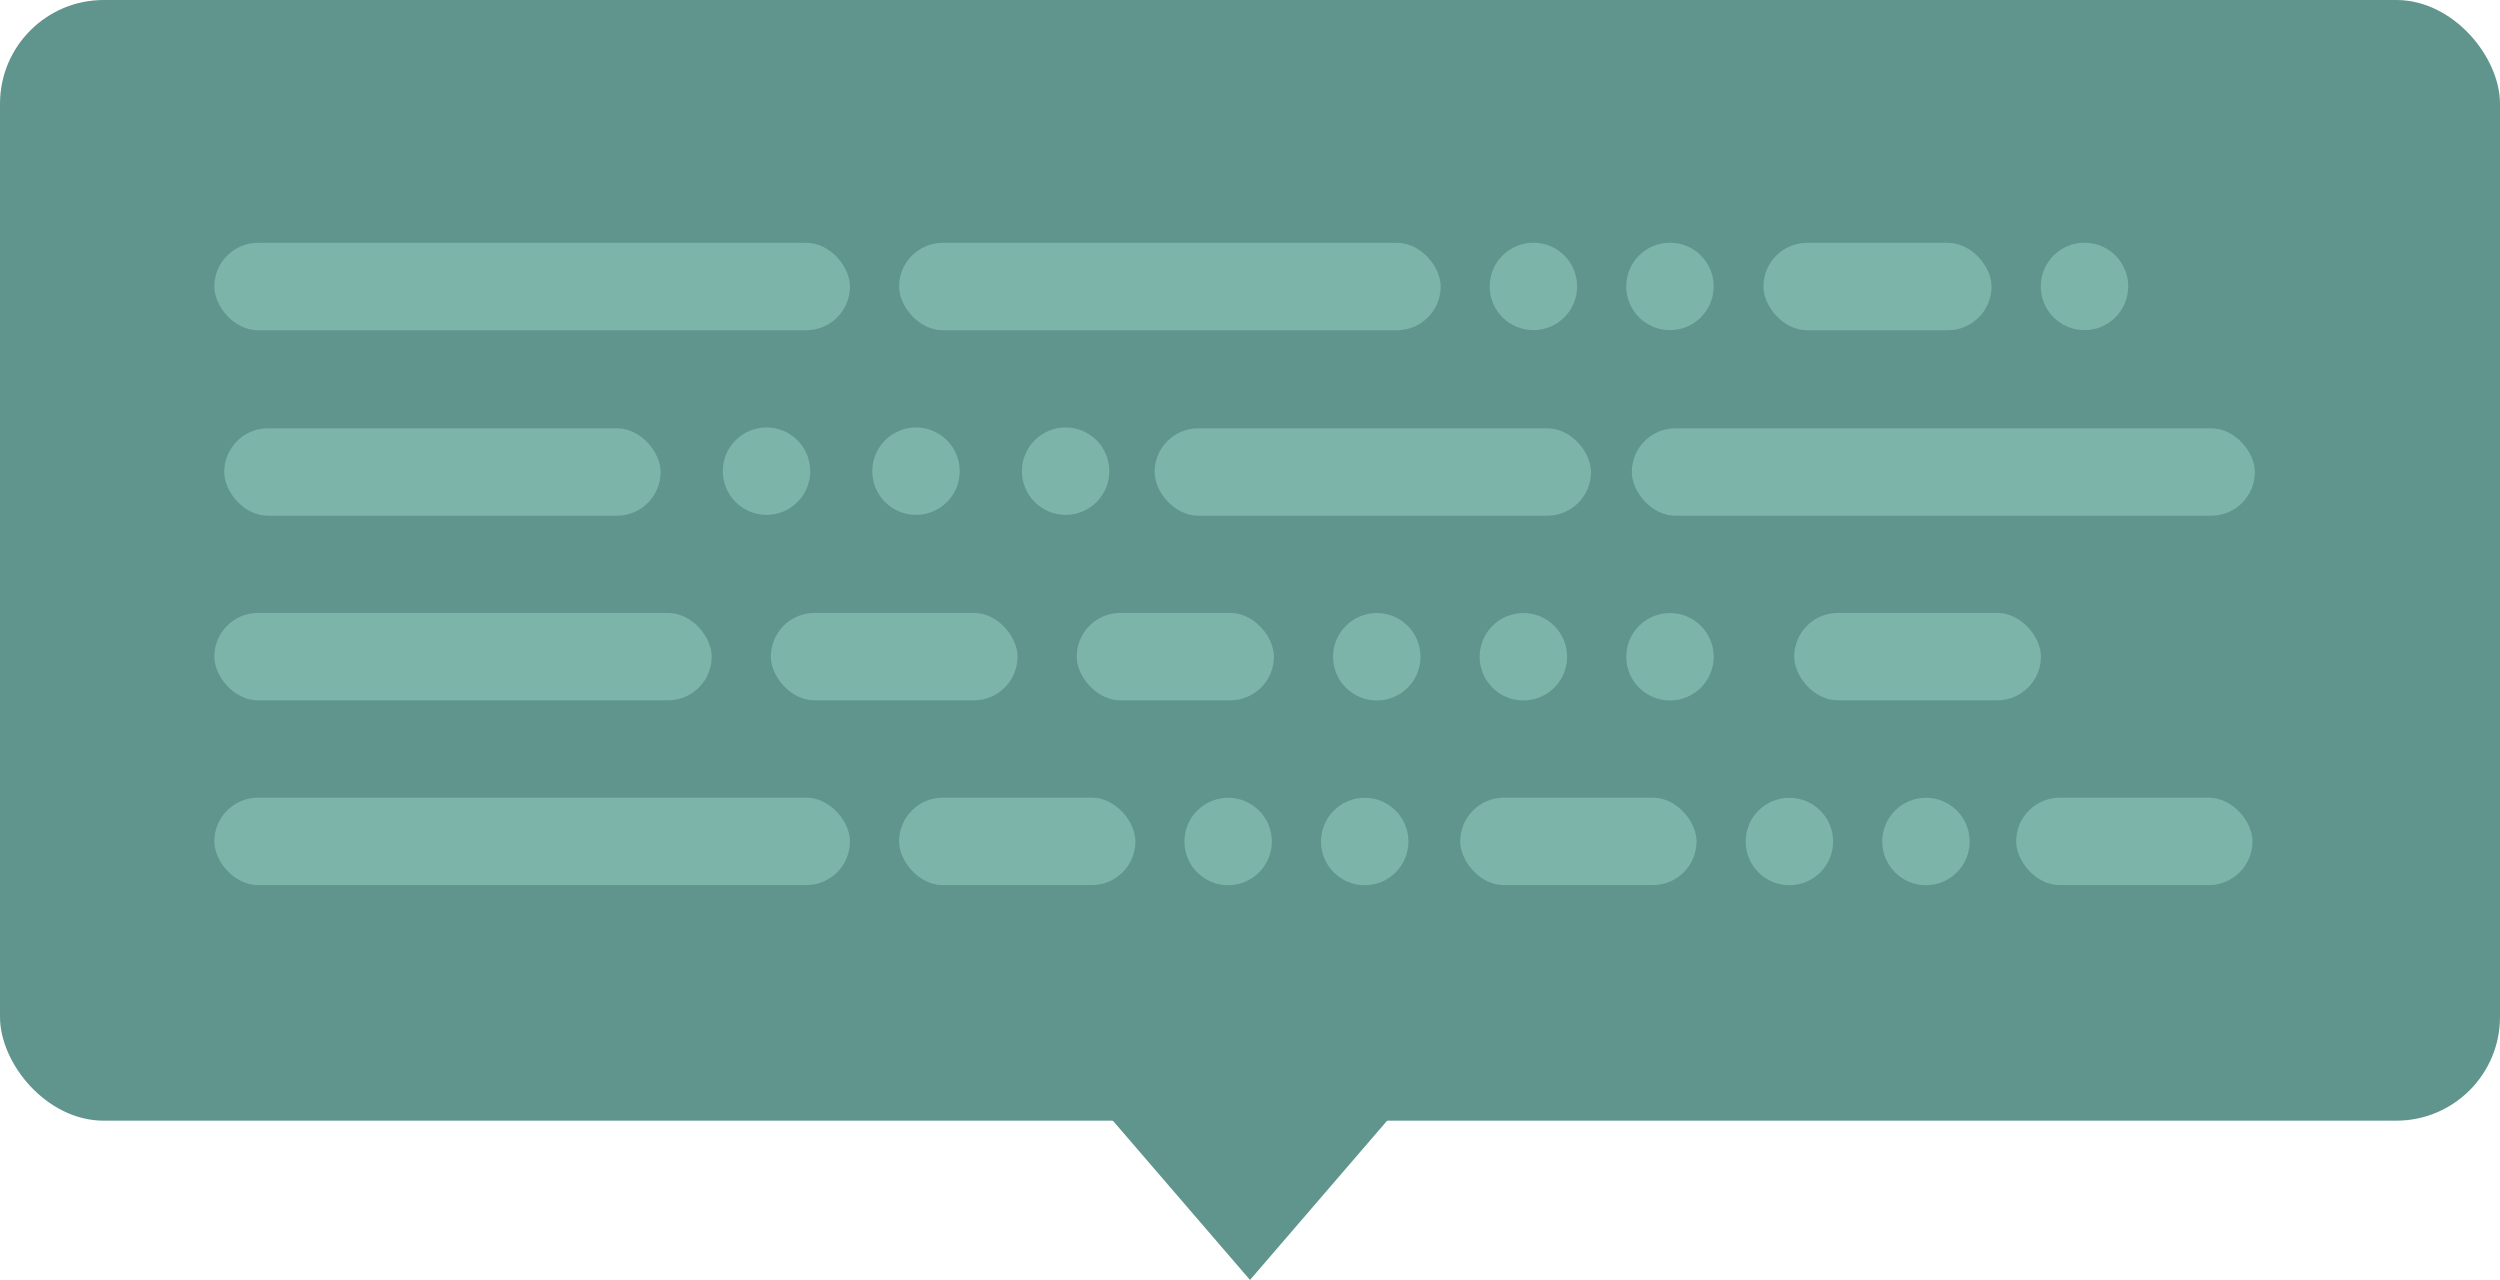<?xml version="1.0" encoding="UTF-8"?>
<svg xmlns="http://www.w3.org/2000/svg" viewBox="0 0 207.04 106">
  <g class="culture-fukidashi-green">
    <g>
      <rect x="0" y="0" width="207.04" height="92.81" rx="8.59" ry="8.59" fill="#5f958d"/>
      <polygon points="123.59 82.69 83.45 82.69 103.52 106 123.59 82.69" fill="#5f958d"/>
    </g>
    <g class="chars">
      <rect x="17.75" y="20.1" width="52.64" height="7.24" rx="3.62" ry="3.62" transform="translate(88.14 47.45) rotate(180)" fill="#7db4a9"/>
      <rect x="74.45" y="20.1" width="44.85" height="7.24" rx="3.62" ry="3.62" transform="translate(193.76 47.45) rotate(-180)" fill="#7db4a9"/>
      <rect x="146.03" y="20.1" width="18.89" height="7.24" rx="3.62" ry="3.62" transform="translate(310.96 47.45) rotate(180)" fill="#7db4a9"/>
      <circle cx="126.99" cy="23.72" r="3.62" fill="#7db4a9"/>
      <circle cx="138.3" cy="23.72" r="3.62" fill="#7db4a9"/>
      <circle cx="172.63" cy="23.72" r="3.62" fill="#7db4a9"/>
      <rect x="17.75" y="66.07" width="52.64" height="7.24" rx="3.62" ry="3.62" transform="translate(88.14 139.37) rotate(180)" fill="#7db4a9"/>
      <rect x="74.45" y="66.07" width="19.57" height="7.24" rx="3.62" ry="3.62" transform="translate(168.48 139.37) rotate(180)" fill="#7db4a9"/>
      <circle cx="101.71" cy="69.69" r="3.62" fill="#7db4a9"/>
      <circle cx="113.02" cy="69.69" r="3.62" fill="#7db4a9"/>
      <rect x="17.75" y="50.77" width="41.19" height="7.24" rx="3.62" ry="3.62" transform="translate(76.69 108.77) rotate(180)" fill="#7db4a9"/>
      <rect x="63.84" y="50.77" width="20.43" height="7.24" rx="3.62" ry="3.62" transform="translate(148.11 108.77) rotate(180)" fill="#7db4a9"/>
      <rect x="148.6" y="50.77" width="20.43" height="7.24" rx="3.62" ry="3.62" transform="translate(317.62 108.77) rotate(180)" fill="#7db4a9"/>
      <rect x="89.17" y="50.77" width="16.33" height="7.24" rx="3.62" ry="3.62" transform="translate(194.67 108.77) rotate(-180)" fill="#7db4a9"/>
      <circle cx="114.02" cy="54.39" r="3.62" fill="#7db4a9"/>
      <circle cx="126.16" cy="54.39" r="3.62" fill="#7db4a9"/>
      <circle cx="138.3" cy="54.39" r="3.62" fill="#7db4a9"/>
      <rect x="18.57" y="35.47" width="36.14" height="7.24" rx="3.62" ry="3.62" transform="translate(73.28 78.18) rotate(-180)" fill="#7db4a9"/>
      <rect x="95.62" y="35.47" width="36.14" height="7.24" rx="3.62" ry="3.62" transform="translate(227.38 78.18) rotate(-180)" fill="#7db4a9"/>
      <rect x="120.93" y="66.07" width="19.57" height="7.24" rx="3.62" ry="3.62" transform="translate(261.43 139.37) rotate(180)" fill="#7db4a9"/>
      <rect x="166.96" y="66.07" width="19.57" height="7.24" rx="3.62" ry="3.62" transform="translate(353.5 139.37) rotate(180)" fill="#7db4a9"/>
      <circle cx="148.19" cy="69.69" r="3.62" fill="#7db4a9"/>
      <circle cx="159.5" cy="69.69" r="3.62" fill="#7db4a9"/>
      <rect x="135.14" y="35.47" width="51.6" height="7.24" rx="3.62" ry="3.62" transform="translate(321.88 78.18) rotate(-180)" fill="#7db4a9"/>
      <circle cx="63.48" cy="39.02" r="3.62" fill="#7db4a9"/>
      <circle cx="75.86" cy="39.02" r="3.62" fill="#7db4a9"/>
      <circle cx="88.25" cy="39.02" r="3.62" fill="#7db4a9"/>
    </g>
  </g>
</svg>